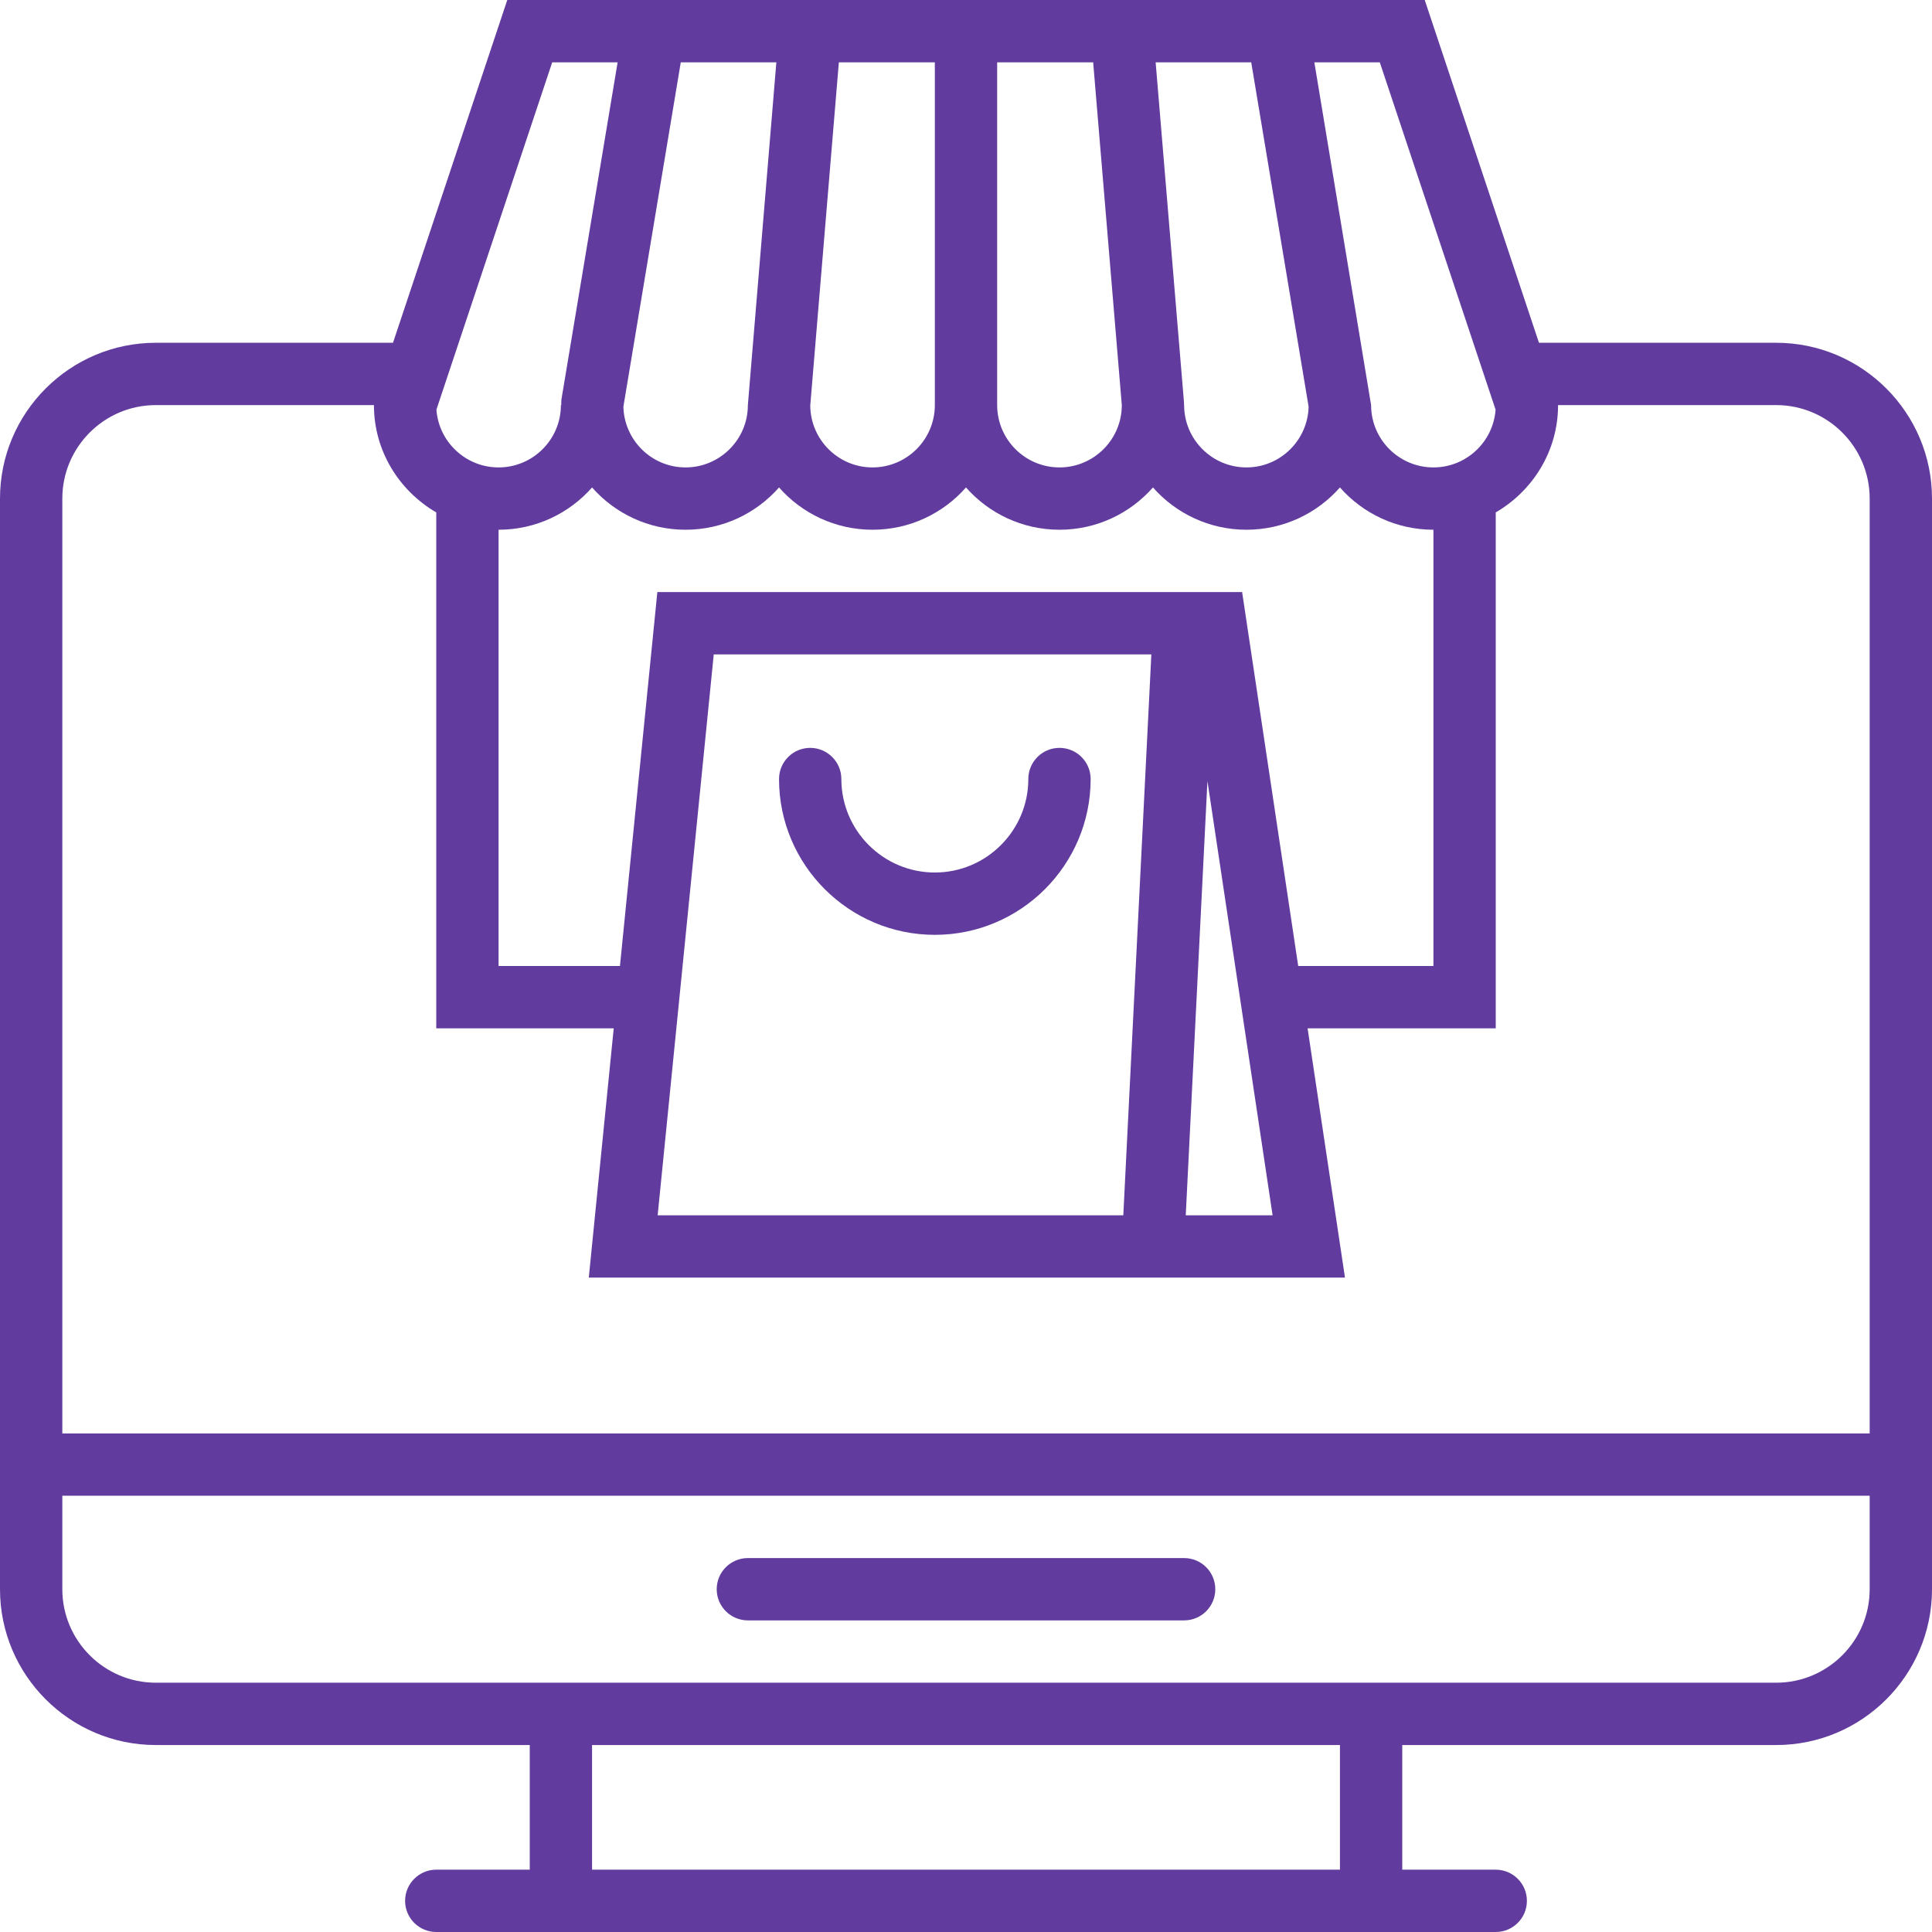 <svg width="62" height="62" viewBox="0 0 62 62" fill="none" xmlns="http://www.w3.org/2000/svg">
<path d="M57 11H49.387L45.721 0H16.279L12.612 11H5C2.243 11 0 13.243 0 16V51C0 53.757 2.243 56 5 56H17V60H14C13.448 60 13 60.448 13 61C13 61.552 13.448 62 14 62H48C48.552 62 49 61.552 49 61C49 60.448 48.552 60 48 60H45V56H57C59.757 56 62 53.757 62 51V16C62 13.243 59.757 11 57 11ZM44.279 2L47.995 13.146C47.92 14.181 47.054 15 46 15C44.897 15 44 14.103 44 13L42.179 2H44.279ZM40.153 2L41.995 13.052C41.967 14.13 41.085 15 40 15C38.897 15 38 14.103 38 13H37.996V12.917L37.086 2H40.153ZM32 2H35.081L36 13C36 14.103 35.103 15 34 15C32.897 15 32 14.103 32 13V2ZM26.92 2H30V13C30 14.103 29.103 15 28 15C26.903 15 26.011 14.111 26.002 13.016L26.92 2ZM28 17C29.193 17 30.267 16.475 31 15.643C31.733 16.475 32.807 17 34 17C35.193 17 36.267 16.475 37 15.643C37.733 16.475 38.807 17 40 17C41.193 17 42.267 16.475 43 15.643C43.733 16.475 44.807 17 46 17V31H41.661L39.861 19H21.095L19.895 31H16V17C17.193 17 18.267 16.475 19 15.643C19.733 16.475 20.807 17 22 17C23.193 17 24.267 16.475 25 15.643C25.733 16.475 26.807 17 28 17ZM40.839 39H38.052L38.748 25.064L40.839 39ZM36.948 21L36.048 39H21.105L22.905 21H36.948ZM21.847 2H24.914L24 13C24 14.103 23.103 15 22 15C20.915 15 20.033 14.13 20.005 13.052L21.847 2ZM17.721 2H19.82L18.014 12.836L18.012 13H18C18 14.103 17.103 15 16 15C14.946 15 14.08 14.181 14.005 13.146L17.721 2ZM43 60H19V56H43V60ZM60 51C60 52.654 58.654 54 57 54H5C3.346 54 2 52.654 2 51V48H60V51ZM60 46H2V16C2 14.346 3.346 13 5 13H12C12 14.474 12.81 15.75 14 16.444V33H19.695L18.895 41H43.162L41.962 33H48V16.444C49.19 15.75 50 14.474 50 13H57C58.654 13 60 14.346 60 16V46Z" fill="#613C9E"/>
<path d="M38 50H24C23.448 50 23 50.448 23 51C23 51.552 23.448 52 24 52H38C38.552 52 39 51.552 39 51C39 50.448 38.552 50 38 50Z" fill="#613C9E"/>
<path d="M34 24C33.448 24 33 24.448 33 25C33 26.654 31.654 28 30 28C28.346 28 27 26.654 27 25C27 24.448 26.552 24 26 24C25.448 24 25 24.448 25 25C25 27.757 27.243 30 30 30C32.757 30 35 27.757 35 25C35 24.448 34.552 24 34 24Z" fill="#613C9E"/>
</svg>
